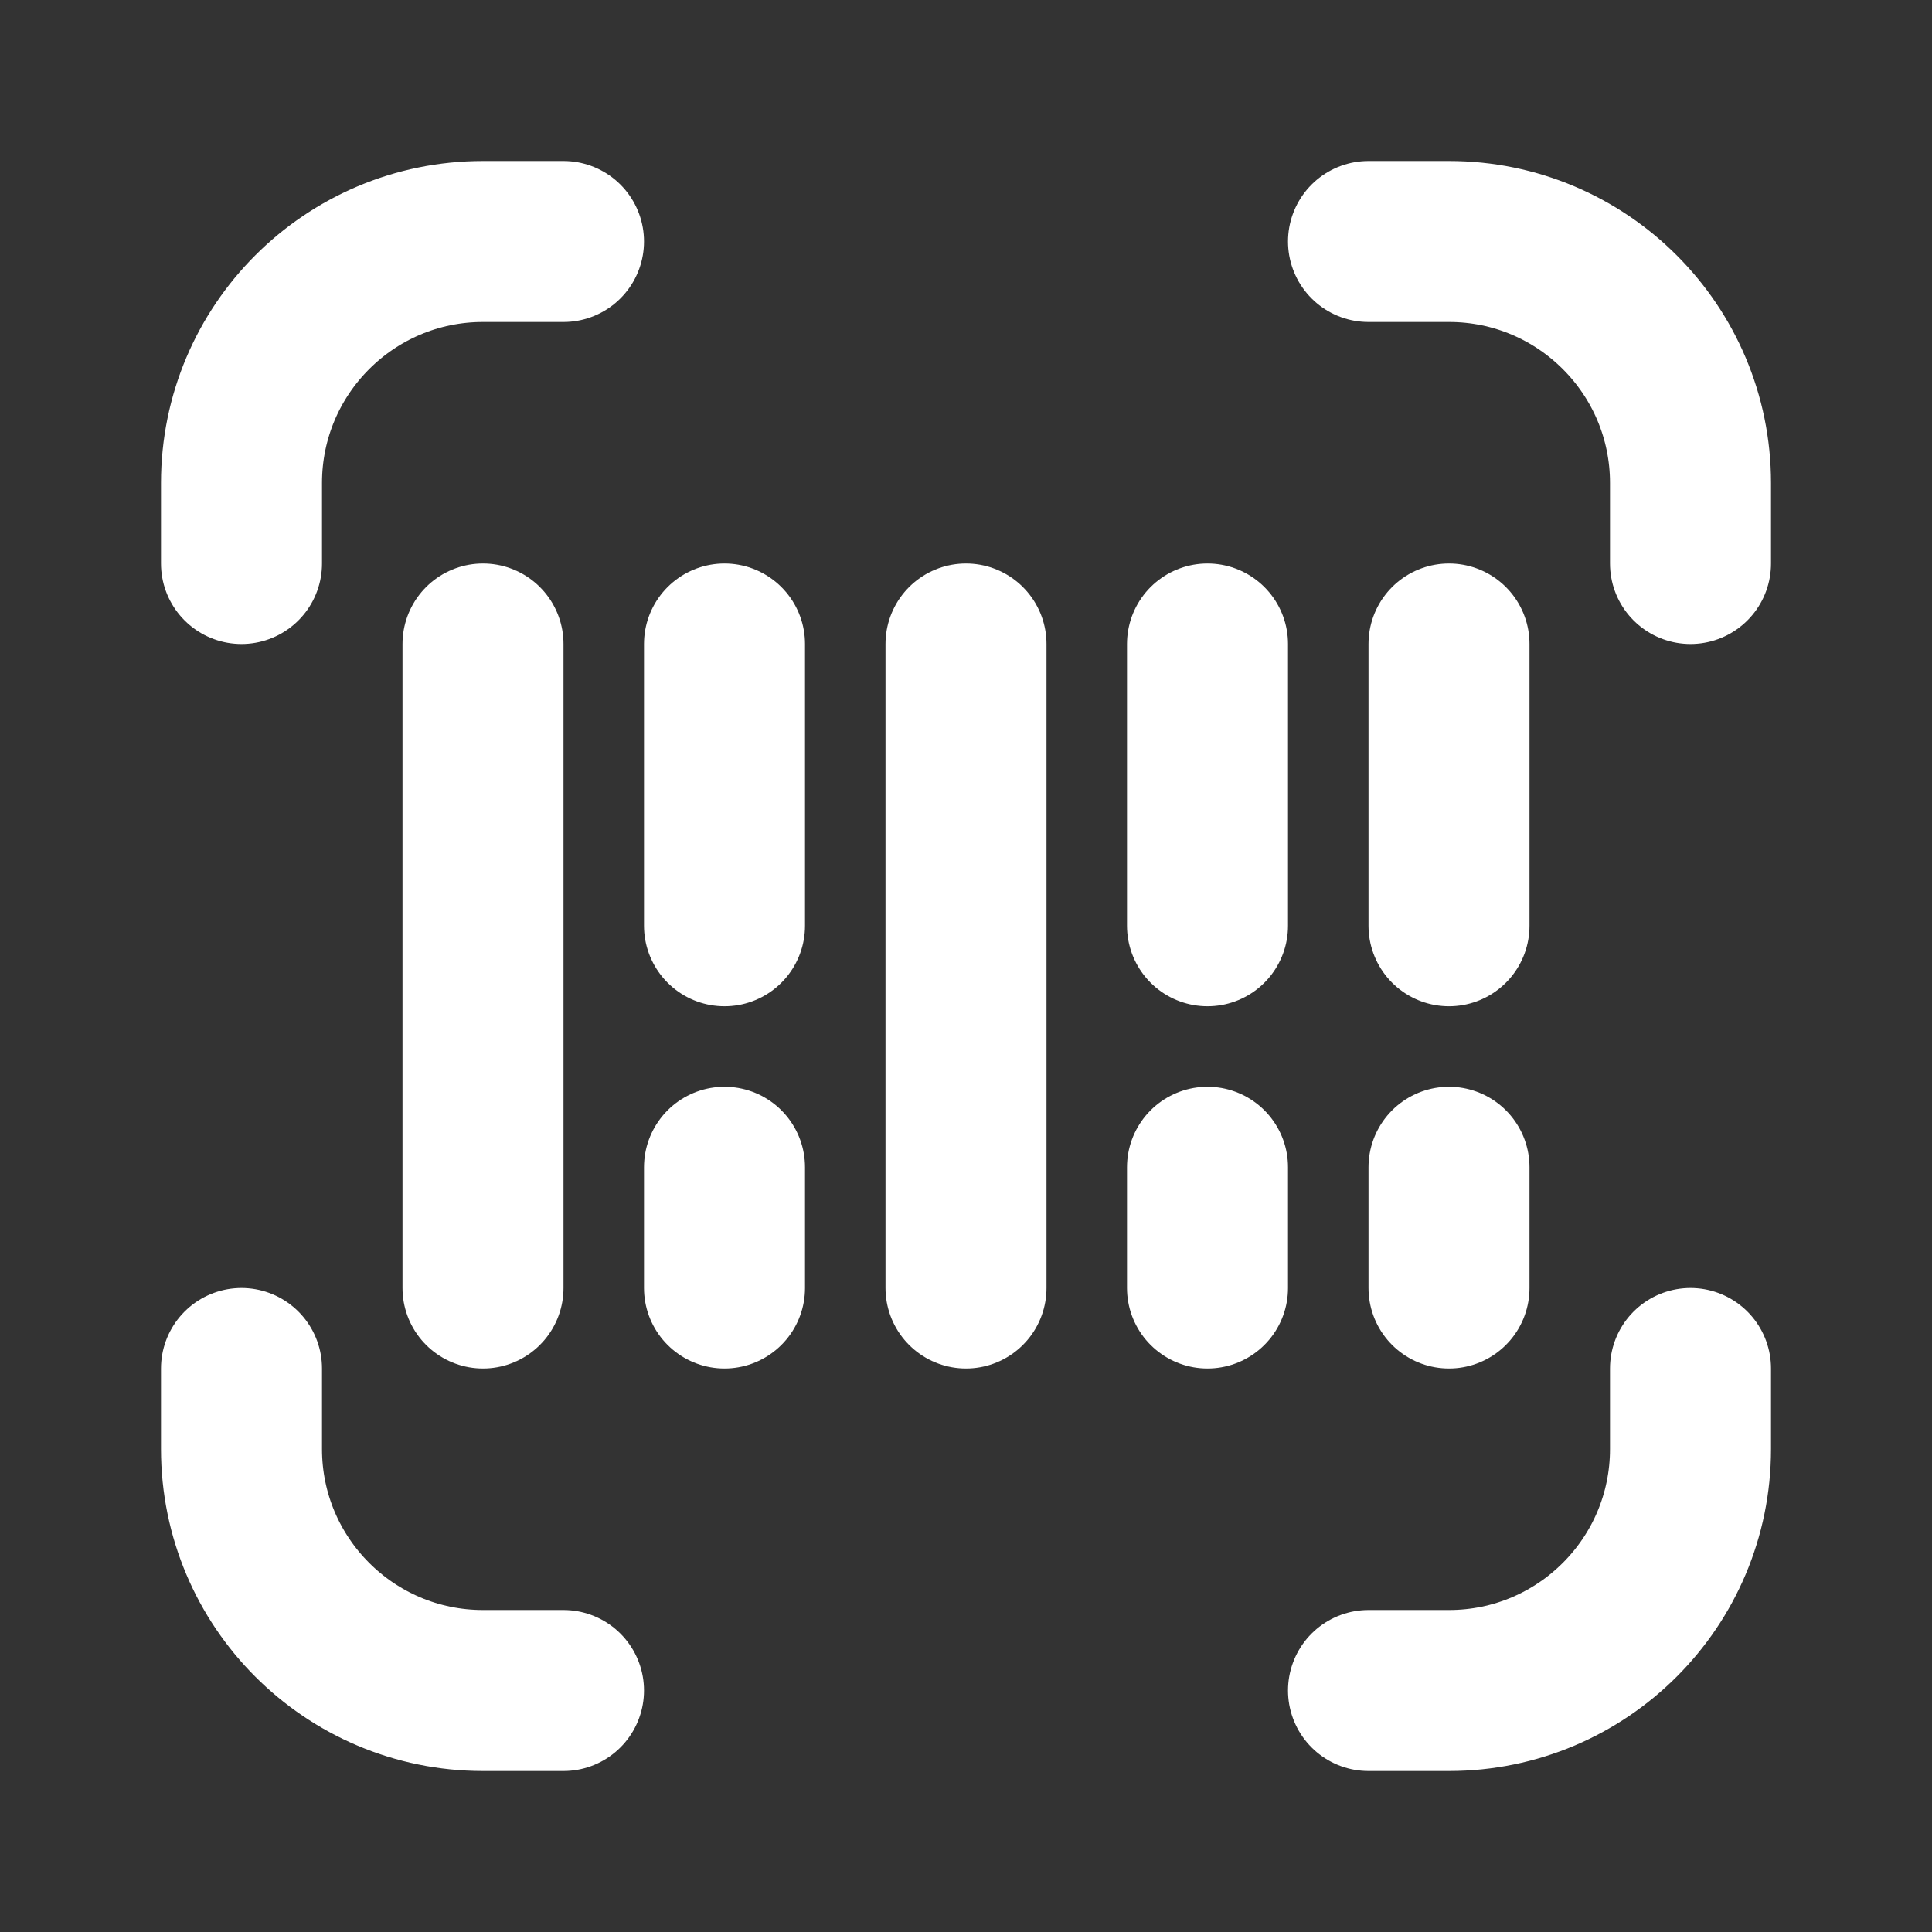<svg width="24" height="24" viewBox="0 0 24 24" fill="none" xmlns="http://www.w3.org/2000/svg">
<rect x="0" y="0" width="24" height="24" fill="#333333" stroke="none"/>
<path d="M6 8V16M9 8V11.5M12 8V16M15 8V11.5M18 8V11.5M9 16V14.5M15 16V14.5M18 16V14.5M21 7V6C21 4.343 19.657 3 18 3H17M3 7V6C3 4.343 4.343 3 6 3H7M21 17V18C21 19.657 19.657 21 18 21H17M3 17V18C3 19.657 4.343 21 6 21H7" stroke="white" stroke-width="2" stroke-linecap="round" stroke-linejoin="round"/>
</svg>
